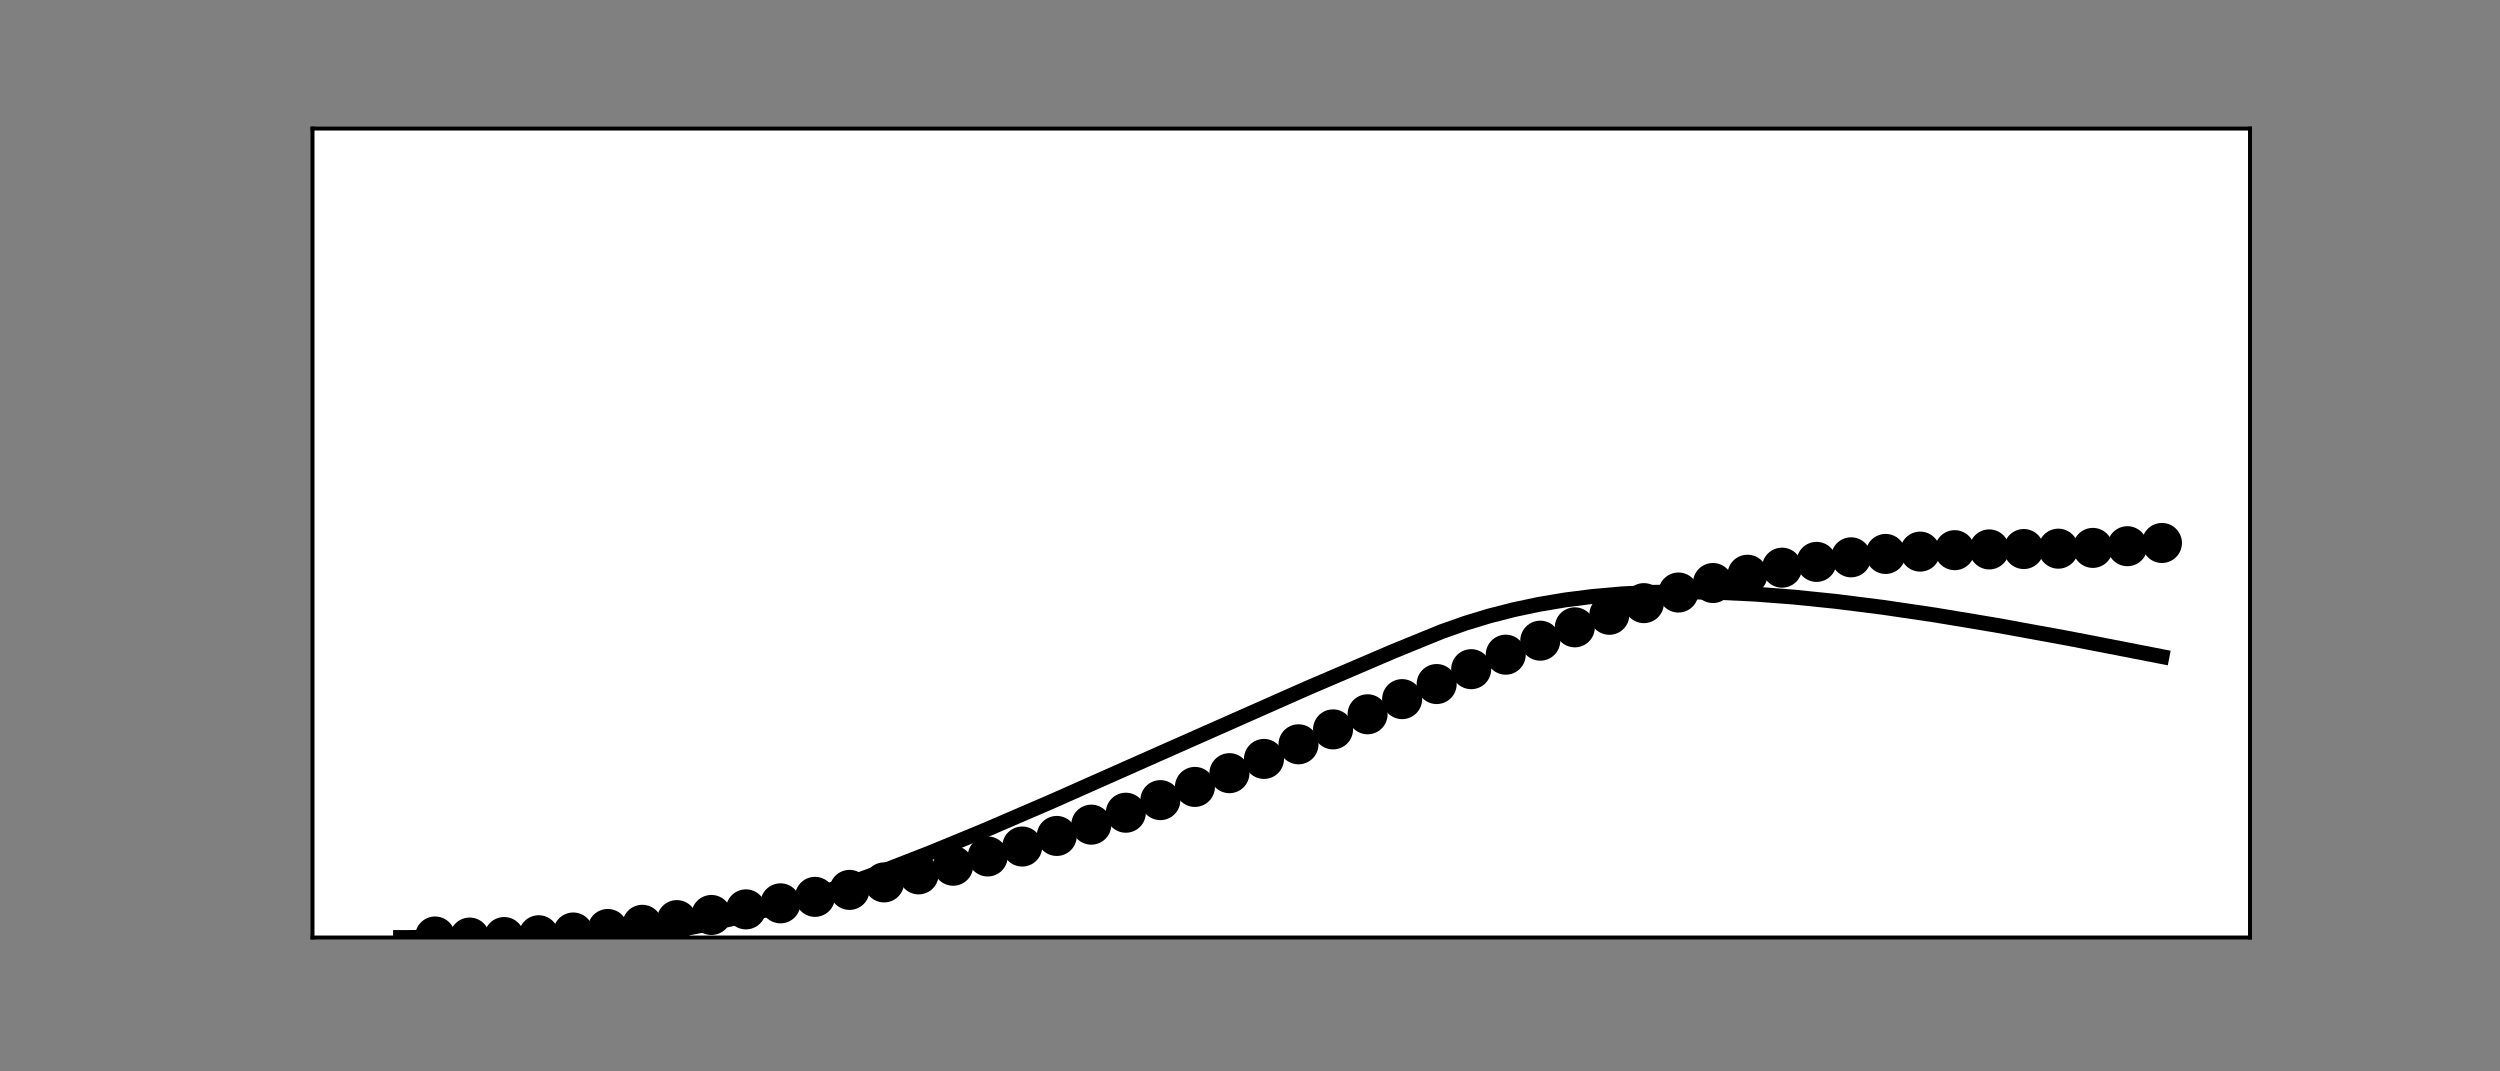 <?xml version="1.0" encoding="utf-8" standalone="no"?>
<!DOCTYPE svg PUBLIC "-//W3C//DTD SVG 1.1//EN"
  "http://www.w3.org/Graphics/SVG/1.1/DTD/svg11.dtd">
<svg xmlns:xlink="http://www.w3.org/1999/xlink" width="504pt" height="216pt" viewBox="0 0 504 216" xmlns="http://www.w3.org/2000/svg" version="1.1">
 <rect x="0" y="0" width="504" height="216" fill="#808080" stroke="none"/>
 <defs>
  <style type="text/css">*{stroke-linejoin: round; stroke-linecap: butt}</style>
 </defs>
 <g id="figure_1">
  <g id="patch_1">
   <path d="M 0 216 
L 504 216 
L 504 0 
L 0 0 
L 0 216 
z
" style="fill: none"/>
  </g>
  <g id="axes_1">
   <g id="patch_2">
    <path d="M 63 189 
L 453.6 189 
L 453.6 25.92 
L 63 25.92 
z
" style="fill: #ffffff"/>
   </g>
   <g id="PathCollection_1">
    <defs>
     <path id="m1c1c316a2e" d="M 0 3.536 
C 0.938 3.536 1.837 3.163 2.5 2.5 
C 3.163 1.837 3.536 0.938 3.536 0 
C 3.536 -0.938 3.163 -1.837 2.5 -2.5 
C 1.837 -3.163 0.938 -3.536 0 -3.536 
C -0.938 -3.536 -1.837 -3.163 -2.5 -2.5 
C -3.163 -1.837 -3.536 -0.938 -3.536 0 
C -3.536 0.938 -3.163 1.837 -2.5 2.5 
C -1.837 3.163 -0.938 3.536 0 3.536 
z
" style="stroke: #000000"/>
    </defs>
    <g clip-path="url(#p1d8b3bc430)">
     <use xlink:href="#m1c1c316a2e" x="87.717" y="188.797" style="stroke: #000000"/>
    </g>
   </g>
   <g id="PathCollection_2">
    <g clip-path="url(#p1d8b3bc430)">
     <use xlink:href="#m1c1c316a2e" x="94.68" y="189.014" style="stroke: #000000"/>
    </g>
   </g>
   <g id="PathCollection_3">
    <g clip-path="url(#p1d8b3bc430)">
     <use xlink:href="#m1c1c316a2e" x="101.642" y="188.908" style="stroke: #000000"/>
    </g>
   </g>
   <g id="PathCollection_4">
    <g clip-path="url(#p1d8b3bc430)">
     <use xlink:href="#m1c1c316a2e" x="108.605" y="188.549" style="stroke: #000000"/>
    </g>
   </g>
   <g id="PathCollection_5">
    <g clip-path="url(#p1d8b3bc430)">
     <use xlink:href="#m1c1c316a2e" x="115.567" y="187.993" style="stroke: #000000"/>
    </g>
   </g>
   <g id="PathCollection_6">
    <g clip-path="url(#p1d8b3bc430)">
     <use xlink:href="#m1c1c316a2e" x="122.53" y="187.281" style="stroke: #000000"/>
    </g>
   </g>
   <g id="PathCollection_7">
    <g clip-path="url(#p1d8b3bc430)">
     <use xlink:href="#m1c1c316a2e" x="129.493" y="186.442" style="stroke: #000000"/>
    </g>
   </g>
   <g id="PathCollection_8">
    <g clip-path="url(#p1d8b3bc430)">
     <use xlink:href="#m1c1c316a2e" x="136.455" y="185.497" style="stroke: #000000"/>
    </g>
   </g>
   <g id="PathCollection_9">
    <g clip-path="url(#p1d8b3bc430)">
     <use xlink:href="#m1c1c316a2e" x="143.418" y="184.458" style="stroke: #000000"/>
    </g>
   </g>
   <g id="PathCollection_10">
    <g clip-path="url(#p1d8b3bc430)">
     <use xlink:href="#m1c1c316a2e" x="150.38" y="183.33" style="stroke: #000000"/>
    </g>
   </g>
   <g id="PathCollection_11">
    <g clip-path="url(#p1d8b3bc430)">
     <use xlink:href="#m1c1c316a2e" x="157.343" y="182.114" style="stroke: #000000"/>
    </g>
   </g>
   <g id="PathCollection_12">
    <g clip-path="url(#p1d8b3bc430)">
     <use xlink:href="#m1c1c316a2e" x="164.305" y="180.807" style="stroke: #000000"/>
    </g>
   </g>
   <g id="PathCollection_13">
    <g clip-path="url(#p1d8b3bc430)">
     <use xlink:href="#m1c1c316a2e" x="171.268" y="179.403" style="stroke: #000000"/>
    </g>
   </g>
   <g id="PathCollection_14">
    <g clip-path="url(#p1d8b3bc430)">
     <use xlink:href="#m1c1c316a2e" x="178.23" y="177.895" style="stroke: #000000"/>
    </g>
   </g>
   <g id="PathCollection_15">
    <g clip-path="url(#p1d8b3bc430)">
     <use xlink:href="#m1c1c316a2e" x="185.193" y="176.274" style="stroke: #000000"/>
    </g>
   </g>
   <g id="PathCollection_16">
    <g clip-path="url(#p1d8b3bc430)">
     <use xlink:href="#m1c1c316a2e" x="192.156" y="174.533" style="stroke: #000000"/>
    </g>
   </g>
   <g id="PathCollection_17">
    <g clip-path="url(#p1d8b3bc430)">
     <use xlink:href="#m1c1c316a2e" x="199.118" y="172.665" style="stroke: #000000"/>
    </g>
   </g>
   <g id="PathCollection_18">
    <g clip-path="url(#p1d8b3bc430)">
     <use xlink:href="#m1c1c316a2e" x="206.081" y="170.664" style="stroke: #000000"/>
    </g>
   </g>
   <g id="PathCollection_19">
    <g clip-path="url(#p1d8b3bc430)">
     <use xlink:href="#m1c1c316a2e" x="213.043" y="168.527" style="stroke: #000000"/>
    </g>
   </g>
   <g id="PathCollection_20">
    <g clip-path="url(#p1d8b3bc430)">
     <use xlink:href="#m1c1c316a2e" x="220.006" y="166.253" style="stroke: #000000"/>
    </g>
   </g>
   <g id="PathCollection_21">
    <g clip-path="url(#p1d8b3bc430)">
     <use xlink:href="#m1c1c316a2e" x="226.968" y="163.844" style="stroke: #000000"/>
    </g>
   </g>
   <g id="PathCollection_22">
    <g clip-path="url(#p1d8b3bc430)">
     <use xlink:href="#m1c1c316a2e" x="233.931" y="161.305" style="stroke: #000000"/>
    </g>
   </g>
   <g id="PathCollection_23">
    <g clip-path="url(#p1d8b3bc430)">
     <use xlink:href="#m1c1c316a2e" x="240.894" y="158.643" style="stroke: #000000"/>
    </g>
   </g>
   <g id="PathCollection_24">
    <g clip-path="url(#p1d8b3bc430)">
     <use xlink:href="#m1c1c316a2e" x="247.856" y="155.871" style="stroke: #000000"/>
    </g>
   </g>
   <g id="PathCollection_25">
    <g clip-path="url(#p1d8b3bc430)">
     <use xlink:href="#m1c1c316a2e" x="254.819" y="153.001" style="stroke: #000000"/>
    </g>
   </g>
   <g id="PathCollection_26">
    <g clip-path="url(#p1d8b3bc430)">
     <use xlink:href="#m1c1c316a2e" x="261.781" y="150.052" style="stroke: #000000"/>
    </g>
   </g>
   <g id="PathCollection_27">
    <g clip-path="url(#p1d8b3bc430)">
     <use xlink:href="#m1c1c316a2e" x="268.744" y="147.044" style="stroke: #000000"/>
    </g>
   </g>
   <g id="PathCollection_28">
    <g clip-path="url(#p1d8b3bc430)">
     <use xlink:href="#m1c1c316a2e" x="275.706" y="144" style="stroke: #000000"/>
    </g>
   </g>
   <g id="PathCollection_29">
    <g clip-path="url(#p1d8b3bc430)">
     <use xlink:href="#m1c1c316a2e" x="282.669" y="140.944" style="stroke: #000000"/>
    </g>
   </g>
   <g id="PathCollection_30">
    <g clip-path="url(#p1d8b3bc430)">
     <use xlink:href="#m1c1c316a2e" x="289.632" y="137.904" style="stroke: #000000"/>
    </g>
   </g>
   <g id="PathCollection_31">
    <g clip-path="url(#p1d8b3bc430)">
     <use xlink:href="#m1c1c316a2e" x="296.594" y="134.907" style="stroke: #000000"/>
    </g>
   </g>
   <g id="PathCollection_32">
    <g clip-path="url(#p1d8b3bc430)">
     <use xlink:href="#m1c1c316a2e" x="303.557" y="131.984" style="stroke: #000000"/>
    </g>
   </g>
   <g id="PathCollection_33">
    <g clip-path="url(#p1d8b3bc430)">
     <use xlink:href="#m1c1c316a2e" x="310.519" y="129.162" style="stroke: #000000"/>
    </g>
   </g>
   <g id="PathCollection_34">
    <g clip-path="url(#p1d8b3bc430)">
     <use xlink:href="#m1c1c316a2e" x="317.482" y="126.472" style="stroke: #000000"/>
    </g>
   </g>
   <g id="PathCollection_35">
    <g clip-path="url(#p1d8b3bc430)">
     <use xlink:href="#m1c1c316a2e" x="324.444" y="123.94" style="stroke: #000000"/>
    </g>
   </g>
   <g id="PathCollection_36">
    <g clip-path="url(#p1d8b3bc430)">
     <use xlink:href="#m1c1c316a2e" x="331.407" y="121.592" style="stroke: #000000"/>
    </g>
   </g>
   <g id="PathCollection_37">
    <g clip-path="url(#p1d8b3bc430)">
     <use xlink:href="#m1c1c316a2e" x="338.37" y="119.452" style="stroke: #000000"/>
    </g>
   </g>
   <g id="PathCollection_38">
    <g clip-path="url(#p1d8b3bc430)">
     <use xlink:href="#m1c1c316a2e" x="345.332" y="117.538" style="stroke: #000000"/>
    </g>
   </g>
   <g id="PathCollection_39">
    <g clip-path="url(#p1d8b3bc430)">
     <use xlink:href="#m1c1c316a2e" x="352.295" y="115.866" style="stroke: #000000"/>
    </g>
   </g>
   <g id="PathCollection_40">
    <g clip-path="url(#p1d8b3bc430)">
     <use xlink:href="#m1c1c316a2e" x="359.257" y="114.444" style="stroke: #000000"/>
    </g>
   </g>
   <g id="PathCollection_41">
    <g clip-path="url(#p1d8b3bc430)">
     <use xlink:href="#m1c1c316a2e" x="366.22" y="113.276" style="stroke: #000000"/>
    </g>
   </g>
   <g id="PathCollection_42">
    <g clip-path="url(#p1d8b3bc430)">
     <use xlink:href="#m1c1c316a2e" x="373.182" y="112.357" style="stroke: #000000"/>
    </g>
   </g>
   <g id="PathCollection_43">
    <g clip-path="url(#p1d8b3bc430)">
     <use xlink:href="#m1c1c316a2e" x="380.145" y="111.675" style="stroke: #000000"/>
    </g>
   </g>
   <g id="PathCollection_44">
    <g clip-path="url(#p1d8b3bc430)">
     <use xlink:href="#m1c1c316a2e" x="387.107" y="111.206" style="stroke: #000000"/>
    </g>
   </g>
   <g id="PathCollection_45">
    <g clip-path="url(#p1d8b3bc430)">
     <use xlink:href="#m1c1c316a2e" x="394.07" y="110.917" style="stroke: #000000"/>
    </g>
   </g>
   <g id="PathCollection_46">
    <g clip-path="url(#p1d8b3bc430)">
     <use xlink:href="#m1c1c316a2e" x="401.033" y="110.763" style="stroke: #000000"/>
    </g>
   </g>
   <g id="PathCollection_47">
    <g clip-path="url(#p1d8b3bc430)">
     <use xlink:href="#m1c1c316a2e" x="407.995" y="110.686" style="stroke: #000000"/>
    </g>
   </g>
   <g id="PathCollection_48">
    <g clip-path="url(#p1d8b3bc430)">
     <use xlink:href="#m1c1c316a2e" x="414.958" y="110.614" style="stroke: #000000"/>
    </g>
   </g>
   <g id="PathCollection_49">
    <g clip-path="url(#p1d8b3bc430)">
     <use xlink:href="#m1c1c316a2e" x="421.92" y="110.458" style="stroke: #000000"/>
    </g>
   </g>
   <g id="PathCollection_50">
    <g clip-path="url(#p1d8b3bc430)">
     <use xlink:href="#m1c1c316a2e" x="428.883" y="110.116" style="stroke: #000000"/>
    </g>
   </g>
   <g id="PathCollection_51">
    <g clip-path="url(#p1d8b3bc430)">
     <use xlink:href="#m1c1c316a2e" x="435.845" y="109.464" style="stroke: #000000"/>
    </g>
   </g>
   <g id="matplotlib.axis_1"/>
   <g id="matplotlib.axis_2"/>
   <g id="line2d_1">
    <path d="M 80.755 189 
L 122.791 188.89 
L 127.694 188.575 
L 132.713 188.027 
L 137.964 187.226 
L 143.534 186.148 
L 149.452 184.773 
L 155.776 183.072 
L 162.623 180.997 
L 170.107 178.491 
L 178.347 175.494 
L 187.688 171.853 
L 198.567 167.368 
L 212.202 161.492 
L 233.351 152.104 
L 263.58 138.72 
L 280.87 131.317 
L 290.618 127.339 
L 295.463 125.628 
L 300.249 124.174 
L 305.181 122.91 
L 310.287 121.832 
L 315.596 120.94 
L 321.137 120.237 
L 326.939 119.726 
L 333.032 119.415 
L 339.472 119.31 
L 346.318 119.422 
L 353.658 119.768 
L 361.549 120.365 
L 370.136 121.242 
L 379.594 122.435 
L 390.183 123.999 
L 402.367 126.029 
L 417.047 128.71 
L 435.845 132.372 
L 435.845 132.372 
" clip-path="url(#p1d8b3bc430)" style="fill: none; stroke: #000000; stroke-width: 3; stroke-linecap: square"/>
   </g>
   <g id="patch_3">
    <path d="M 63 189 
L 63 25.92 
" style="fill: none; stroke: #000000; stroke-width: 0.8; stroke-linejoin: miter; stroke-linecap: square"/>
   </g>
   <g id="patch_4">
    <path d="M 453.6 189 
L 453.6 25.92 
" style="fill: none; stroke: #000000; stroke-width: 0.8; stroke-linejoin: miter; stroke-linecap: square"/>
   </g>
   <g id="patch_5">
    <path d="M 63 189 
L 453.6 189 
" style="fill: none; stroke: #000000; stroke-width: 0.8; stroke-linejoin: miter; stroke-linecap: square"/>
   </g>
   <g id="patch_6">
    <path d="M 63 25.92 
L 453.6 25.92 
" style="fill: none; stroke: #000000; stroke-width: 0.8; stroke-linejoin: miter; stroke-linecap: square"/>
   </g>
  </g>
 </g>
 <defs>
  <clipPath id="p1d8b3bc430">
   <rect x="63" y="25.92" width="390.6" height="163.08"/>
  </clipPath>
 </defs>
</svg>
